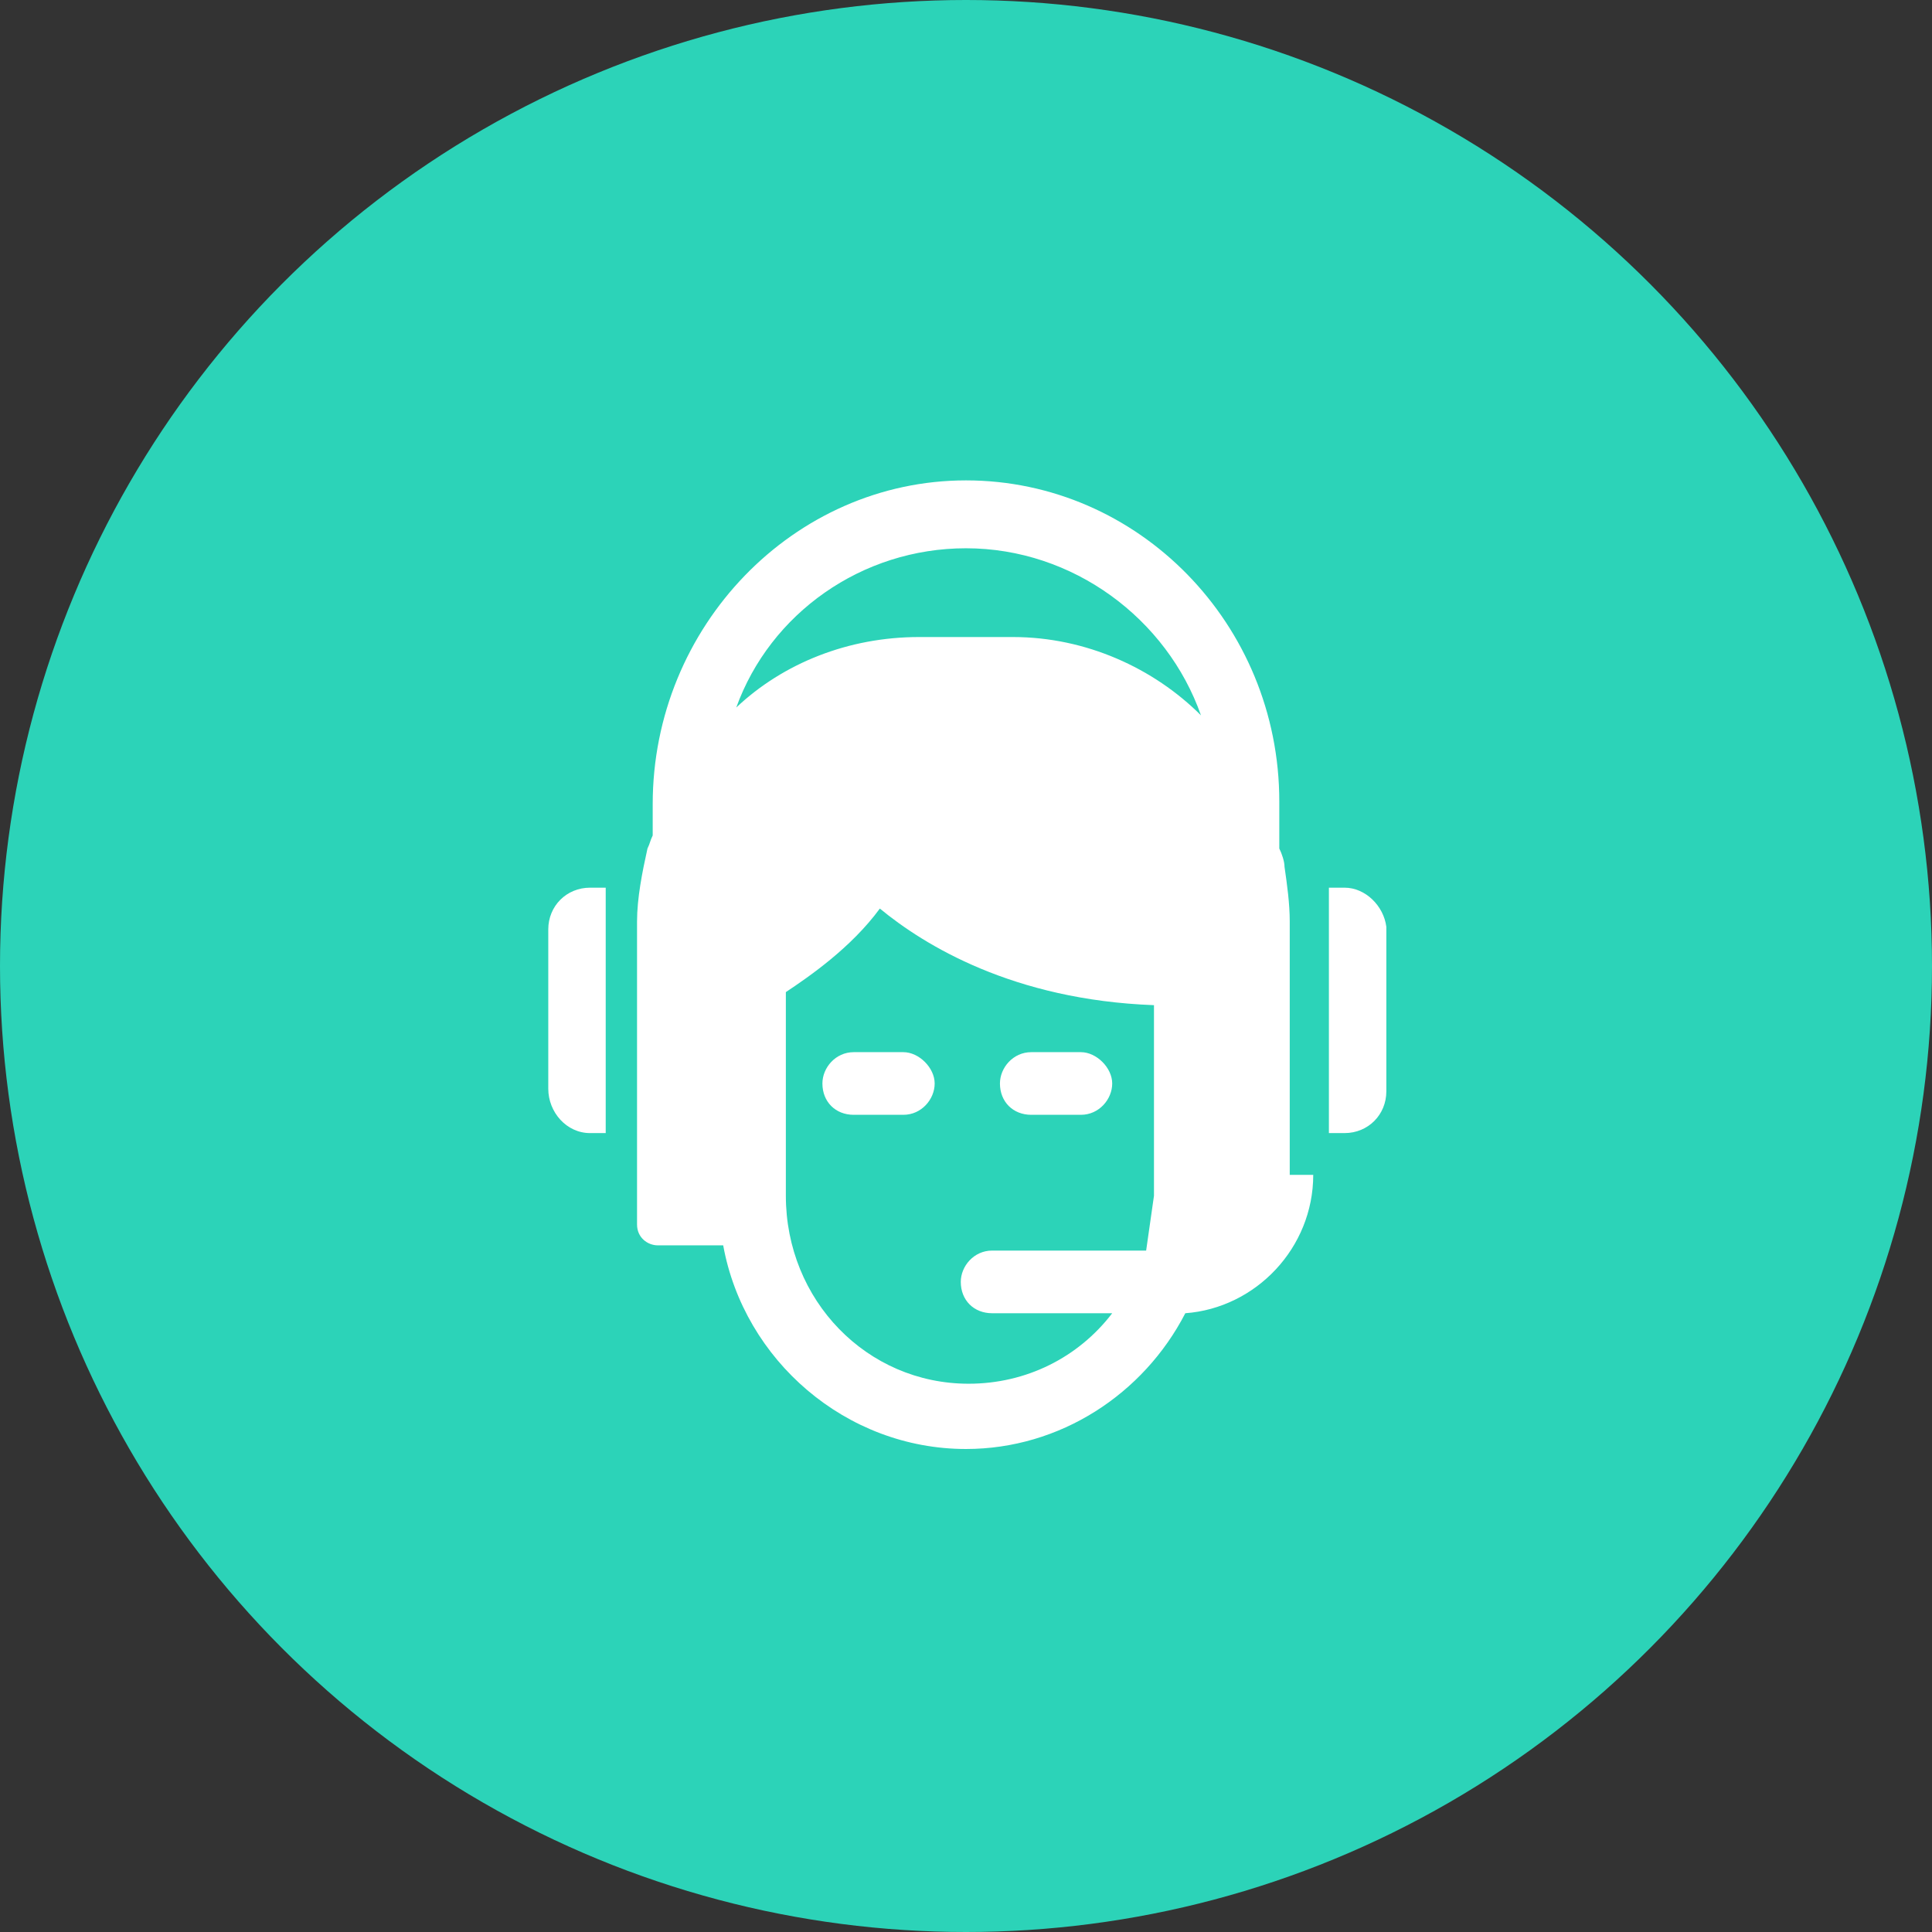 <svg xmlns="http://www.w3.org/2000/svg" viewBox="0 0 74 74"><rect x="0" y="0" width="74" height="74" fill="#333333" stroke="none"/><circle cx="37" cy="37" r="37" fill="#2cd3b8"/><path d="M51.5 34h-.6v9.4h.6c.9 0 1.6-.7 1.6-1.6v-6.3c-.1-.8-.8-1.5-1.6-1.5zM21 35.6v6.1c0 .9.7 1.7 1.6 1.7h.6V34h-.6c-.9 0-1.6.7-1.6 1.6zm28.4-.3c0-.7-.1-1.4-.2-2.1 0-.2-.1-.5-.2-.7v-1.8c0-6.8-5.4-12.3-12-12.3S25 24 25 30.8V32c-.1.2-.1.3-.2.5-.2.9-.4 1.9-.4 2.8v11.6c0 .5.4.8.8.8h2.5c.8 4.4 4.7 7.8 9.3 7.8 3.6 0 6.8-2.1 8.4-5.2 2.7-.2 4.9-2.5 4.9-5.3h-.9v-9.7zm-5.5 12.6H38c-.7 0-1.2.6-1.2 1.2 0 .7.5 1.2 1.2 1.2h4.6C41.3 52 39.3 53 37.1 53c-3.9 0-7-3.2-7-7.2V38c.9-.6 2.5-1.7 3.6-3.2 1.7 1.4 5.1 3.5 10.5 3.7v7.3l-.3 2.1zm-5.1-23.5h-3.6c-2.7 0-5.2 1-7 2.7C29.5 23.5 33 21 37 21c4.1 0 7.7 2.7 9 6.4-1.8-1.8-4.4-3-7.2-3zm-4.2 15.9h-1.9c-.7 0-1.2.6-1.2 1.2 0 .7.5 1.2 1.2 1.2h1.9c.7 0 1.2-.6 1.2-1.2s-.6-1.2-1.2-1.2zm6.8 0h-1.9c-.7 0-1.2.6-1.2 1.2 0 .7.5 1.2 1.2 1.2h1.9c.7 0 1.2-.6 1.2-1.2s-.6-1.2-1.2-1.2z" fill="#fff"/></svg>